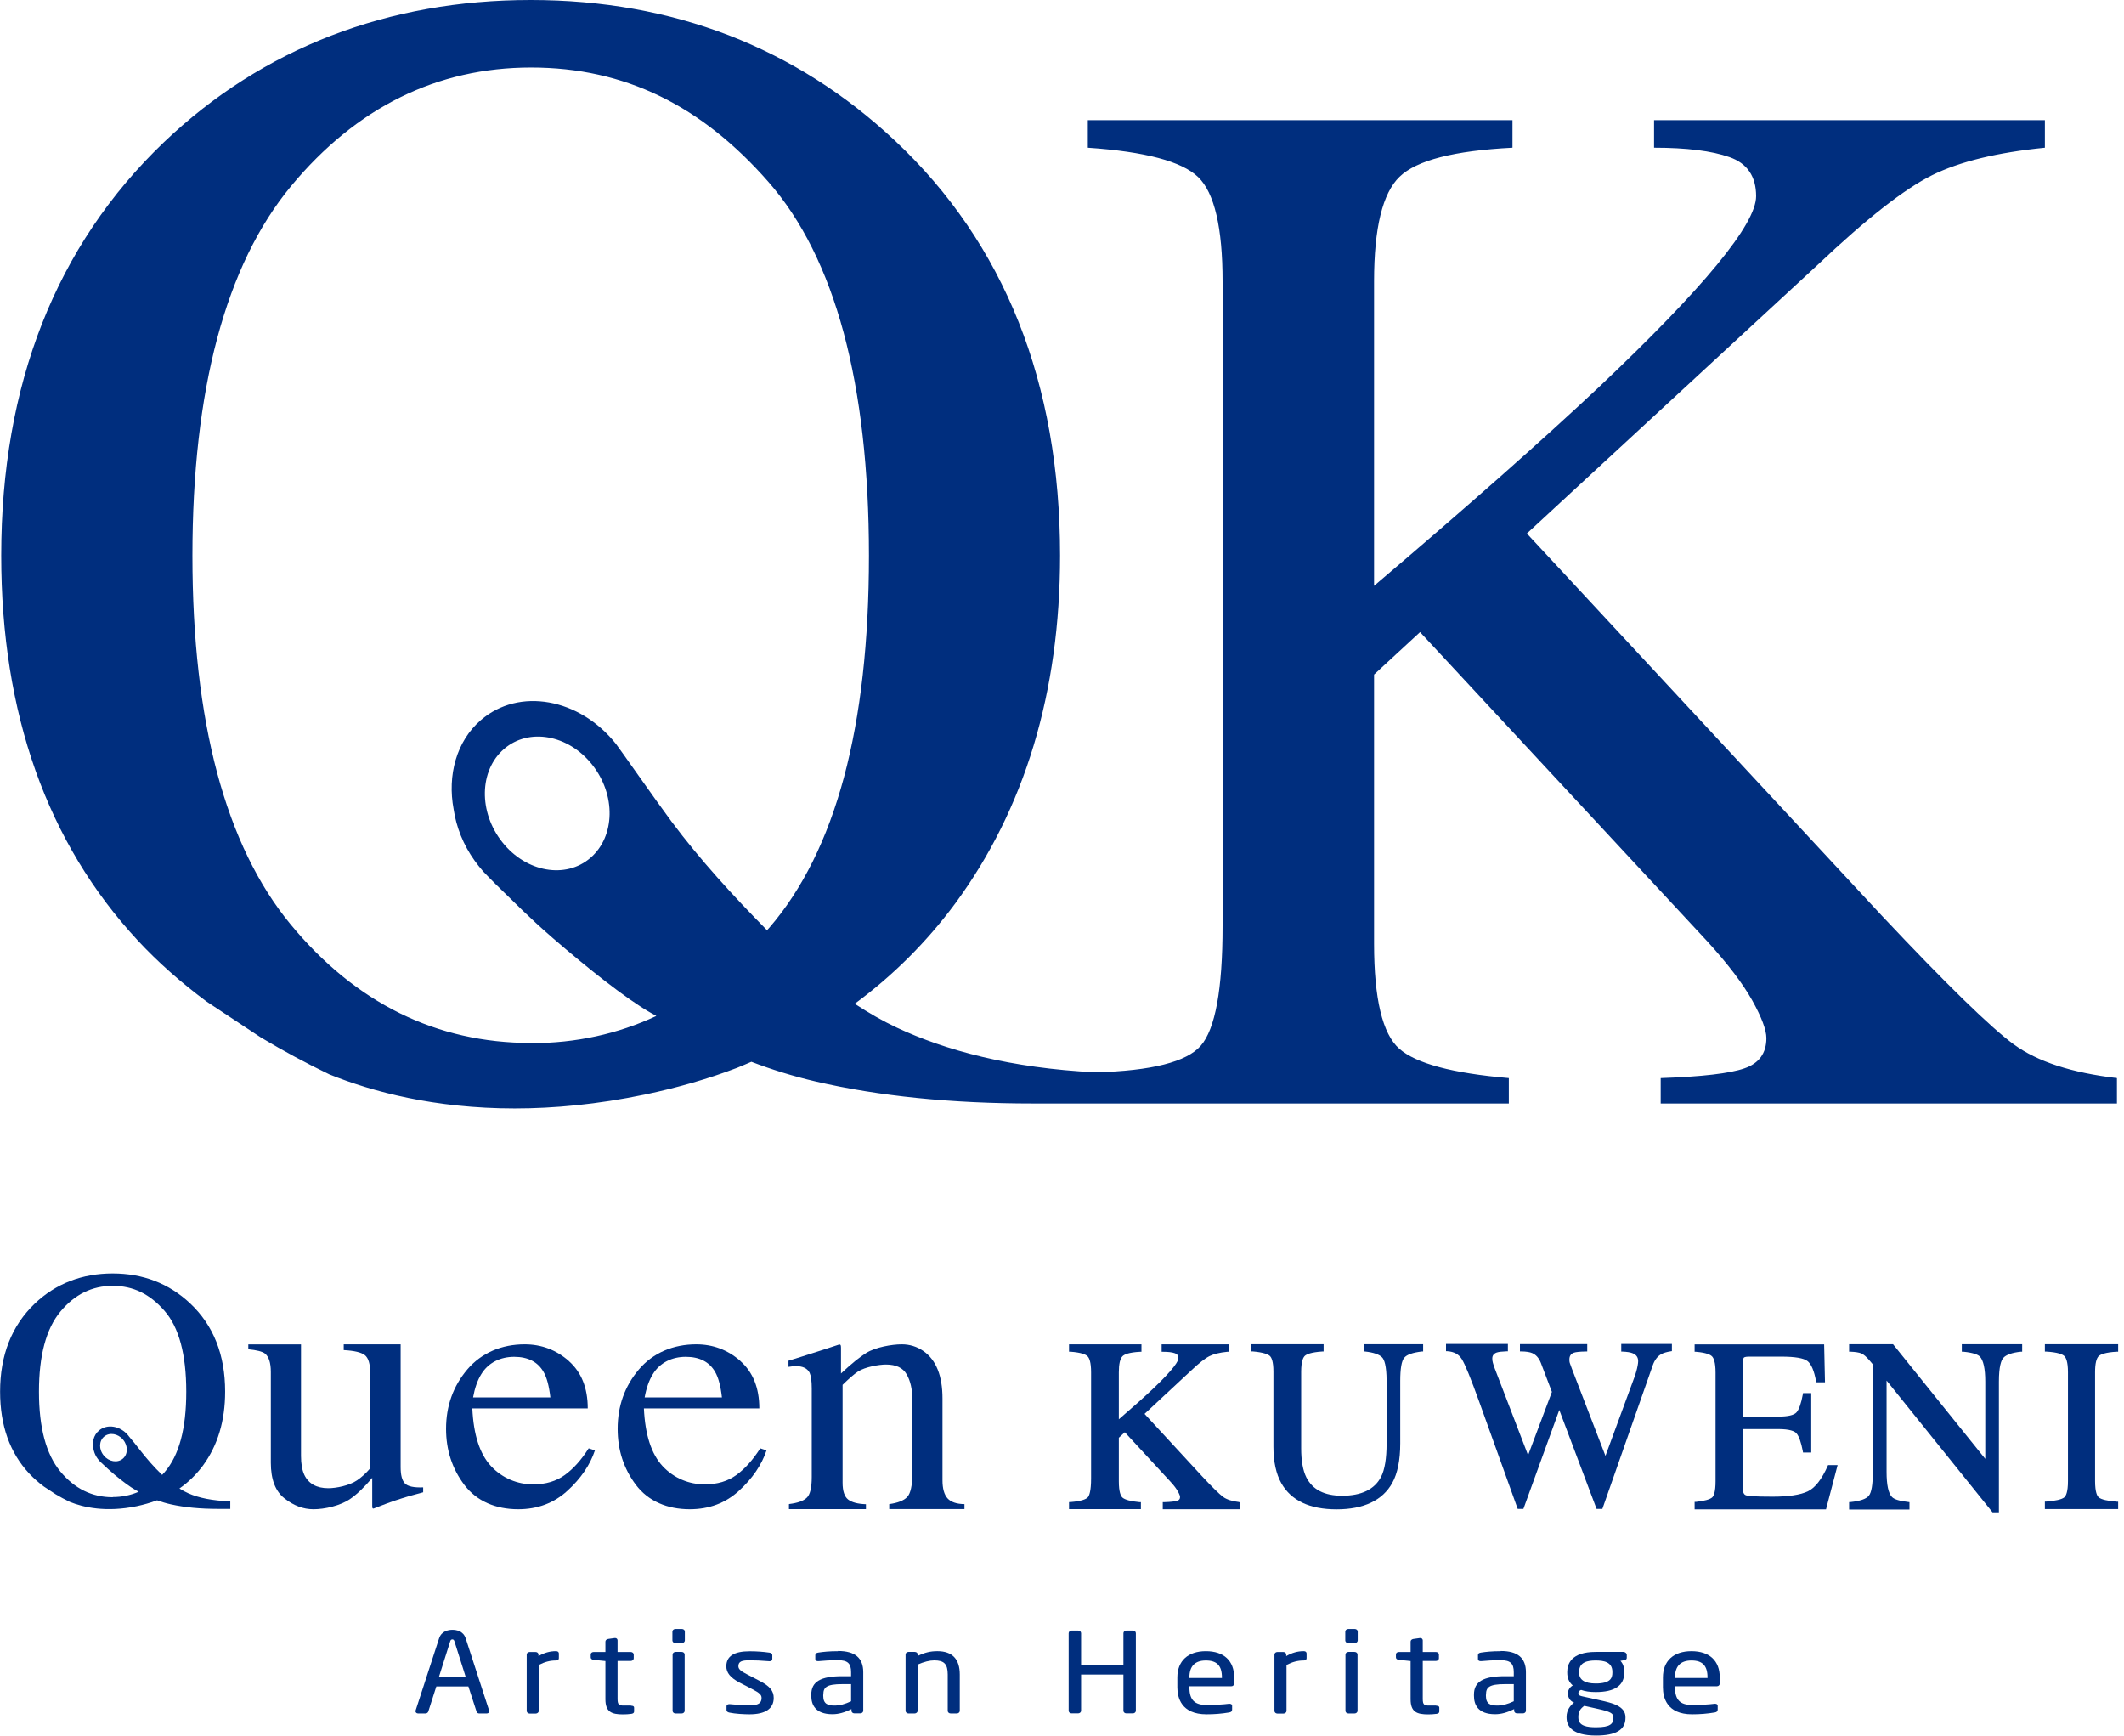 <svg width="235" height="192" viewBox="0 0 235 192" fill="none" xmlns="http://www.w3.org/2000/svg">
<g clip-path="url(#clip0_1936_4699)">
<path d="M51.523 181.245C51.265 180.421 50.489 180.297 50.055 180.297C49.621 180.297 48.845 180.421 48.576 181.255L45.991 189.198C45.991 189.198 45.971 189.28 45.971 189.301C45.971 189.435 46.095 189.548 46.26 189.548H47.087C47.222 189.548 47.356 189.445 47.387 189.332L48.276 186.561H51.823L52.723 189.332C52.764 189.466 52.878 189.548 53.012 189.548H53.839C54.015 189.548 54.129 189.455 54.129 189.301C54.129 189.27 54.129 189.229 54.108 189.198L51.523 181.235V181.245ZM50.055 181.358C50.158 181.358 50.231 181.42 50.272 181.544L51.523 185.5H48.566L49.817 181.544C49.858 181.42 49.931 181.358 50.045 181.358H50.055Z" fill="#002E7E"/>
<path d="M61.501 182.656C60.84 182.656 60.209 182.832 59.578 183.202V183.038C59.578 182.873 59.444 182.749 59.258 182.749H58.596C58.42 182.749 58.275 182.873 58.275 183.038V189.27C58.275 189.425 58.42 189.559 58.596 189.559H59.278C59.454 189.559 59.609 189.425 59.609 189.27V184.181C60.271 183.841 60.85 183.687 61.491 183.687C61.791 183.687 61.832 183.532 61.832 183.429V182.924C61.832 182.821 61.791 182.656 61.491 182.656H61.501Z" fill="#002E7E"/>
<path d="M69.815 188.673H69.029C68.522 188.673 68.326 188.611 68.326 187.952V183.738H69.784C69.97 183.738 70.115 183.604 70.115 183.45V183.038C70.115 182.873 69.97 182.749 69.784 182.749H68.326V181.462C68.326 181.317 68.212 181.204 68.067 181.204H68.016L67.282 181.307C67.106 181.338 66.982 181.451 66.982 181.596V182.749H65.679C65.493 182.749 65.358 182.863 65.358 183.017V183.347C65.358 183.491 65.483 183.594 65.669 183.615L66.982 183.749V187.972C66.982 189.384 67.664 189.651 68.936 189.651C69.205 189.651 69.577 189.631 69.856 189.59C70.053 189.559 70.156 189.476 70.156 189.332V188.91C70.156 188.693 69.898 188.693 69.815 188.693V188.673Z" fill="#002E7E"/>
<path d="M75.419 182.739H74.747C74.561 182.739 74.416 182.873 74.416 183.027V189.26C74.416 189.425 74.561 189.548 74.747 189.548H75.419C75.605 189.548 75.75 189.414 75.75 189.26V183.027C75.75 182.863 75.605 182.739 75.419 182.739Z" fill="#002E7E"/>
<path d="M75.44 180.205H74.726C74.54 180.205 74.395 180.339 74.395 180.493V181.472C74.395 181.637 74.54 181.76 74.726 181.76H75.44C75.626 181.76 75.771 181.626 75.771 181.472V180.493C75.771 180.328 75.626 180.205 75.44 180.205Z" fill="#002E7E"/>
<path d="M84.022 185.932L82.636 185.211C82.016 184.892 81.695 184.665 81.695 184.325C81.695 183.769 82.119 183.666 82.946 183.666C83.525 183.666 84.249 183.697 85.118 183.769H85.159C85.345 183.769 85.448 183.676 85.448 183.511V183.11C85.448 182.996 85.397 182.852 85.138 182.821C84.425 182.718 83.691 182.667 82.946 182.667C81.209 182.667 80.361 183.213 80.361 184.336C80.361 185.036 80.806 185.592 81.819 186.128L83.236 186.859C84.032 187.272 84.26 187.488 84.26 187.828C84.26 188.415 83.887 188.652 82.926 188.652C82.409 188.652 81.385 188.59 80.734 188.518H80.682C80.506 188.518 80.382 188.621 80.382 188.745V189.167C80.382 189.311 80.496 189.414 80.713 189.455C81.354 189.589 82.305 189.641 82.936 189.641C84.683 189.641 85.604 189.012 85.604 187.828C85.604 187.055 85.169 186.52 84.042 185.943L84.022 185.932Z" fill="#002E7E"/>
<path d="M92.718 182.657C91.736 182.657 91.095 182.729 90.547 182.811C90.319 182.842 90.205 182.935 90.205 183.089V183.512C90.205 183.604 90.247 183.759 90.505 183.759H90.578C91.157 183.707 91.818 183.656 92.718 183.656C93.783 183.656 94.165 184.006 94.165 184.985V185.428H93.183C90.784 185.428 89.761 186.036 89.761 187.457V187.601C89.761 188.528 90.164 189.631 92.098 189.631C92.759 189.631 93.411 189.456 94.207 189.064V189.25C94.207 189.414 94.352 189.538 94.538 189.538H95.179C95.365 189.538 95.51 189.404 95.51 189.25V184.985C95.51 183.409 94.6 182.636 92.728 182.636L92.718 182.657ZM91.095 187.457C91.095 186.674 91.405 186.303 93.183 186.303H94.165V188.199C93.462 188.528 92.914 188.673 92.325 188.673C91.581 188.673 91.084 188.487 91.084 187.612V187.467L91.095 187.457Z" fill="#002E7E"/>
<path d="M103.709 182.656C102.944 182.656 102.334 182.801 101.538 183.182V183.027C101.538 182.863 101.403 182.739 101.217 182.739H100.514C100.338 182.739 100.193 182.863 100.193 183.027V189.26C100.193 189.414 100.338 189.548 100.514 189.548H101.196C101.372 189.548 101.527 189.414 101.527 189.26V184.14C102.23 183.831 102.851 183.676 103.368 183.676C104.464 183.676 104.857 184.088 104.857 185.242V189.26C104.857 189.425 105.001 189.548 105.188 189.548H105.86C106.046 189.548 106.19 189.414 106.19 189.26V185.242C106.19 183.522 105.353 182.656 103.709 182.656Z" fill="#002E7E"/>
<path d="M125.34 180.38H124.626C124.44 180.38 124.295 180.514 124.295 180.668V184.161H119.612V180.668C119.612 180.503 119.467 180.38 119.281 180.38H118.567C118.381 180.38 118.236 180.514 118.236 180.668V189.25C118.236 189.414 118.381 189.538 118.567 189.538H119.281C119.467 189.538 119.612 189.404 119.612 189.25V185.242H124.295V189.25C124.295 189.414 124.44 189.538 124.626 189.538H125.34C125.526 189.538 125.671 189.404 125.671 189.25V180.668C125.671 180.503 125.526 180.38 125.34 180.38Z" fill="#002E7E"/>
<path d="M133.415 182.656C131.44 182.656 130.262 183.738 130.262 185.562V186.664C130.262 187.776 130.686 189.641 133.488 189.641C134.367 189.641 135.142 189.579 136 189.435C136.228 189.394 136.321 189.301 136.321 189.105V188.693C136.321 188.559 136.207 188.477 136.042 188.477H135.969C135.37 188.559 134.356 188.611 133.488 188.611C132.164 188.611 131.596 188.034 131.596 186.664V186.54H136.228C136.414 186.54 136.548 186.417 136.548 186.221V185.562C136.548 183.718 135.411 182.656 133.415 182.656ZM131.596 185.562C131.596 184.325 132.206 183.687 133.415 183.687C134.625 183.687 135.194 184.243 135.194 185.562V185.623H131.585V185.562H131.596Z" fill="#002E7E"/>
<path d="M144.231 182.656C143.569 182.656 142.938 182.832 142.308 183.202V183.038C142.308 182.873 142.173 182.749 141.987 182.749H141.325C141.15 182.749 141.005 182.873 141.005 183.038V189.27C141.005 189.425 141.15 189.559 141.325 189.559H142.008C142.184 189.559 142.339 189.425 142.339 189.27V184.181C143 183.841 143.58 183.687 144.221 183.687C144.52 183.687 144.562 183.532 144.562 183.429V182.924C144.562 182.821 144.52 182.656 144.221 182.656H144.231Z" fill="#002E7E"/>
<path d="M149.887 180.205H149.174C148.988 180.205 148.843 180.339 148.843 180.493V181.472C148.843 181.637 148.988 181.76 149.174 181.76H149.887C150.073 181.76 150.218 181.626 150.218 181.472V180.493C150.218 180.328 150.073 180.205 149.887 180.205Z" fill="#002E7E"/>
<path d="M149.866 182.739H149.194C149.008 182.739 148.863 182.873 148.863 183.027V189.26C148.863 189.425 149.008 189.548 149.194 189.548H149.866C150.052 189.548 150.197 189.414 150.197 189.26V183.027C150.197 182.863 150.052 182.739 149.866 182.739Z" fill="#002E7E"/>
<path d="M158.903 188.673H158.117C157.61 188.673 157.414 188.611 157.414 187.952V183.738H158.872C159.058 183.738 159.203 183.604 159.203 183.45V183.038C159.203 182.873 159.058 182.749 158.872 182.749H157.414V181.462C157.414 181.317 157.3 181.204 157.155 181.204H157.104L156.37 181.307C156.194 181.338 156.07 181.451 156.07 181.596V182.749H154.767C154.581 182.749 154.446 182.863 154.446 183.017V183.347C154.446 183.491 154.57 183.594 154.756 183.615L156.07 183.749V187.972C156.07 189.384 156.752 189.651 158.024 189.651C158.293 189.651 158.665 189.631 158.944 189.59C159.141 189.559 159.244 189.476 159.244 189.332V188.91C159.244 188.693 158.985 188.693 158.903 188.693V188.673Z" fill="#002E7E"/>
<path d="M166.037 182.657C165.055 182.657 164.414 182.729 163.866 182.811C163.638 182.842 163.525 182.935 163.525 183.089V183.512C163.525 183.604 163.566 183.759 163.825 183.759H163.897C164.476 183.707 165.138 183.656 166.037 183.656C167.102 183.656 167.485 184.006 167.485 184.985V185.428H166.503C164.104 185.428 163.08 186.036 163.08 187.457V187.601C163.08 188.528 163.483 189.631 165.417 189.631C166.079 189.631 166.73 189.456 167.526 189.064V189.25C167.526 189.414 167.671 189.538 167.857 189.538H168.498C168.684 189.538 168.829 189.404 168.829 189.25V184.985C168.829 183.409 167.919 182.636 166.048 182.636L166.037 182.657ZM164.414 187.457C164.414 186.674 164.724 186.303 166.503 186.303H167.485V188.199C166.782 188.528 166.234 188.673 165.644 188.673C164.9 188.673 164.404 188.487 164.404 187.612V187.467L164.414 187.457Z" fill="#002E7E"/>
<path d="M179.614 182.739H176.553C173.803 182.739 173.4 184.119 173.4 184.944V185.036C173.4 185.634 173.596 186.087 174.01 186.448C173.679 186.643 173.472 186.973 173.472 187.334C173.472 187.704 173.648 188.147 174.144 188.343H174.154C173.741 188.652 173.327 189.198 173.327 189.888V190.002C173.327 190.908 173.896 191.99 176.595 191.99C178.776 191.99 179.841 191.351 179.841 190.053V189.95C179.841 188.714 178.332 188.384 177.112 188.106L175.023 187.643C174.692 187.57 174.63 187.457 174.63 187.303C174.63 187.148 174.723 187.024 174.93 186.942C175.395 187.107 175.902 187.179 176.553 187.179C178.652 187.179 179.707 186.458 179.707 185.047V184.954C179.707 184.428 179.572 184.027 179.283 183.728L179.696 183.656C179.841 183.635 179.986 183.584 179.986 183.378V183.058C179.986 182.894 179.81 182.739 179.614 182.739ZM174.713 184.944C174.713 183.831 175.695 183.687 176.553 183.687C177.411 183.687 178.394 183.831 178.394 184.944V185.036C178.394 185.634 178.177 186.231 176.553 186.231C175.333 186.231 174.713 185.829 174.713 185.036V184.944ZM178.497 190.053C178.497 190.682 178.177 191.073 176.595 191.073C175.623 191.073 174.63 190.949 174.63 190.012V189.899C174.63 189.322 174.868 189.013 175.281 188.704L176.843 189.054C178.156 189.342 178.507 189.538 178.507 189.96V190.063L178.497 190.053Z" fill="#002E7E"/>
<path d="M187.141 182.656C185.166 182.656 183.987 183.738 183.987 185.562V186.664C183.987 187.776 184.411 189.641 187.213 189.641C188.092 189.641 188.868 189.579 189.726 189.435C189.953 189.394 190.046 189.301 190.046 189.105V188.693C190.046 188.559 189.933 188.477 189.767 188.477H189.695C189.095 188.559 188.082 188.611 187.213 188.611C185.89 188.611 185.321 188.034 185.321 186.664V186.54H189.953C190.14 186.54 190.274 186.417 190.274 186.221V185.562C190.274 183.718 189.137 182.656 187.141 182.656ZM185.321 185.562C185.321 184.325 185.931 183.687 187.141 183.687C188.351 183.687 188.919 184.243 188.919 185.562V185.623H185.311V185.562H185.321Z" fill="#002E7E"/>
<path d="M222.845 115.563C220.26 113.677 215.39 108.928 208.235 101.326L168.933 59.017L201.142 29.267C206.518 24.178 210.737 20.881 213.777 19.377C216.817 17.873 220.974 16.864 226.247 16.338V13.289H183.006V16.338C186.614 16.338 189.396 16.689 191.35 17.379C193.314 18.069 194.297 19.511 194.297 21.705C194.297 24.806 188.517 31.821 176.957 42.772C170.505 48.829 162.191 56.174 152.027 64.807V31.1C152.027 25.218 152.968 21.365 154.85 19.552C156.732 17.729 160.889 16.668 167.341 16.338V13.289H120.356V16.338C126.695 16.771 130.769 17.853 132.568 19.593C134.367 21.334 135.266 25.187 135.266 31.131V102.459C135.266 109.433 134.46 113.842 132.847 115.686C131.306 117.458 127.418 118.468 121.194 118.622C111.795 118.159 104.588 116.191 99.222 113.677C97.64 112.936 96.089 112.039 94.569 111.04C98.777 107.939 102.51 104.231 105.684 99.945C113.377 89.5 117.285 76.551 117.285 61.459C117.285 42.38 111.144 26.939 99.035 15.576C88.024 5.243 74.458 0 58.71 0C42.962 0 29.066 5.295 18.116 15.751C6.184 27.175 0.135 42.556 0.135 61.459C0.135 78.92 5.222 93.249 15.252 104.045C17.423 106.384 19.977 108.661 22.883 110.814L29.004 114.862H29.024C31.33 116.243 33.812 117.582 36.438 118.849C41.194 120.765 48.07 122.619 56.942 122.619C61.274 122.619 66.072 122.176 71.335 121.084C74.985 120.322 78.428 119.323 81.572 118.117C82.099 117.911 82.606 117.674 83.133 117.458C85.377 118.313 87.734 119.055 90.267 119.642C97.247 121.259 105.25 122.073 114.266 122.073H120.356H166.937V119.261C160.702 118.725 156.66 117.644 154.809 116.006C152.958 114.368 152.027 110.494 152.027 104.385V74.624L157.115 69.927L188.899 104.138C191.153 106.611 192.808 108.784 193.862 110.659C194.907 112.534 195.434 113.935 195.434 114.842C195.434 116.5 194.628 117.623 193.015 118.179C191.402 118.746 188.31 119.106 183.74 119.261V122.073H234.219V119.261C229.214 118.674 225.42 117.437 222.835 115.552L222.845 115.563ZM58.751 115.377C48.298 115.377 39.343 110.968 32.157 102.263C24.94 93.528 21.29 79.806 21.29 61.469C21.29 43.133 24.961 29.318 32.209 20.582C39.426 11.878 48.36 7.469 58.762 7.469C69.164 7.469 77.663 11.723 85.015 20.119C92.397 28.535 96.14 42.453 96.14 61.469C96.14 80.486 92.439 94.105 85.139 102.603C85.046 102.706 84.953 102.799 84.87 102.912C81.034 99.018 77.436 95.083 74.303 90.89C72.566 88.562 68.502 82.732 68.161 82.309C64.108 77.21 57.407 76.025 53.199 79.662C50.49 82 49.487 85.771 50.19 89.52C50.48 91.488 51.255 93.456 52.517 95.217C52.816 95.629 53.137 96.031 53.478 96.422C53.499 96.443 54.719 97.71 55.391 98.349C56.859 99.75 58.41 101.388 61.171 103.778C64.924 107.023 69.246 110.474 71.976 112.029C72.193 112.153 72.4 112.266 72.617 112.39C68.337 114.388 63.704 115.398 58.762 115.398L58.751 115.377ZM65.328 94.898C62.587 97.267 58.214 96.495 55.577 93.167C52.93 89.84 53.013 85.225 55.763 82.855C58.503 80.486 62.877 81.258 65.514 84.586C68.161 87.913 68.078 92.528 65.328 94.898Z" fill="#002E7E"/>
<path d="M137.096 166.164C136.31 166.071 135.71 165.875 135.317 165.587C134.904 165.278 134.108 164.505 132.95 163.259L126.632 156.408L131.781 151.618C132.65 150.794 133.332 150.258 133.808 150.021C134.283 149.784 134.945 149.619 135.783 149.537H135.927V148.713H128.524V149.537H128.69C129.258 149.537 129.693 149.589 130.003 149.702C130.261 149.795 130.375 149.97 130.375 150.268C130.375 150.526 130.013 151.309 127.583 153.616C126.591 154.554 125.308 155.697 123.788 157.006V151.814C123.788 150.897 123.923 150.289 124.202 150.021C124.388 149.836 124.885 149.599 126.136 149.537H126.291V148.713H118.277V149.527H118.432C119.663 149.619 120.139 149.846 120.325 150.031C120.511 150.217 120.718 150.66 120.718 151.814V163.557C120.718 164.928 120.521 165.443 120.366 165.628C120.201 165.813 119.746 166.061 118.432 166.164H118.277V166.947H126.229V166.174H126.074C125.102 166.081 124.461 165.906 124.192 165.669C124.006 165.504 123.788 165.061 123.788 163.877V159.045L124.45 158.438L129.537 163.949C129.899 164.34 130.158 164.691 130.323 164.989C130.52 165.34 130.561 165.515 130.561 165.607C130.561 165.813 130.468 165.937 130.272 166.009C130.023 166.092 129.527 166.153 128.803 166.174H128.648V166.957H137.23V166.195L137.086 166.174L137.096 166.164Z" fill="#002E7E"/>
<path d="M150.88 148.713V149.506H151.024C151.965 149.609 152.606 149.826 152.927 150.165C153.144 150.392 153.413 151.041 153.413 152.772V159.684C153.413 161.343 153.206 162.589 152.803 163.372C152.079 164.763 150.632 165.463 148.491 165.463C146.527 165.463 145.224 164.794 144.531 163.424C144.159 162.672 143.962 161.6 143.962 160.24V151.742C143.962 150.588 144.19 150.145 144.376 149.98C144.572 149.805 145.058 149.589 146.299 149.506H146.444V148.703H138.451V149.496H138.596C139.816 149.599 140.302 149.826 140.488 149.99C140.674 150.155 140.891 150.588 140.891 151.731V160.034C140.891 161.703 141.191 163.063 141.77 164.083C142.856 165.999 144.903 166.967 147.881 166.967C150.859 166.967 152.968 165.989 154.044 164.042C154.623 162.991 154.923 161.528 154.923 159.674V152.761C154.923 151.412 155.067 150.547 155.367 150.196C155.657 149.846 156.318 149.619 157.311 149.506H157.456V148.703H150.88V148.713Z" fill="#002E7E"/>
<path d="M179.376 148.713V149.517H179.531C180.027 149.537 180.399 149.599 180.647 149.702C181.051 149.867 181.247 150.155 181.247 150.578C181.247 150.701 181.226 150.876 181.185 151.093C181.113 151.484 180.989 151.927 180.802 152.432L177.628 161.054L173.937 151.474C173.802 151.113 173.709 150.876 173.678 150.763C173.647 150.66 173.637 150.547 173.637 150.403C173.637 150.011 173.792 149.764 174.123 149.64C174.361 149.558 174.805 149.517 175.446 149.506H175.612V148.692H168.167V149.496H168.322C168.86 149.506 169.263 149.568 169.522 149.681C169.956 149.867 170.266 150.227 170.483 150.773L171.703 153.977L169.067 160.982L165.375 151.371C165.282 151.113 165.21 150.907 165.169 150.742C165.127 150.598 165.107 150.444 165.107 150.279C165.107 149.96 165.262 149.743 165.592 149.62C165.799 149.548 166.161 149.506 166.678 149.486H166.833V148.672H159.988V149.475H160.143C160.878 149.527 161.395 149.805 161.736 150.351C162.098 150.928 162.739 152.504 163.659 155.059L167.919 166.916H168.55L172.52 155.976L176.646 166.916H177.287L182.87 151.01C183.077 150.433 183.398 150.021 183.811 149.795C184.049 149.661 184.39 149.558 184.845 149.486L184.98 149.465V148.672H179.376V148.713Z" fill="#002E7E"/>
<path d="M202.269 162.053L202.227 162.146C201.566 163.64 200.821 164.598 200.015 164.979C199.188 165.37 197.885 165.566 196.127 165.566C194.1 165.566 193.418 165.494 193.201 165.422C193.108 165.391 192.818 165.309 192.818 164.629V158.087H196.727C198.05 158.087 198.557 158.334 198.743 158.541C199.032 158.85 199.27 159.529 199.467 160.549L199.487 160.683H200.397V154.111H199.487L199.467 154.245C199.281 155.254 199.043 155.924 198.764 156.243C198.484 156.552 197.802 156.707 196.737 156.707H192.829V150.825C192.829 150.413 192.891 150.258 192.932 150.196C192.953 150.165 193.056 150.073 193.511 150.073H197.099C198.598 150.073 199.57 150.237 199.984 150.567C200.397 150.886 200.718 151.638 200.925 152.782L200.945 152.916H201.917L201.824 148.723H187.493V149.537H187.638C188.796 149.63 189.251 149.867 189.427 150.052C189.602 150.237 189.809 150.691 189.809 151.824V163.866C189.809 165.072 189.603 165.494 189.437 165.649C189.179 165.875 188.569 166.04 187.638 166.143H187.493V166.967H202.031L203.313 162.074H202.269V162.053Z" fill="#002E7E"/>
<path d="M217.055 148.713V149.527H217.21C218.389 149.64 218.854 149.877 219.04 150.052C219.443 150.464 219.65 151.402 219.65 152.834V161.384L209.496 148.764L209.445 148.703H204.585V149.527H204.74C205.267 149.547 205.671 149.609 205.929 149.712C206.177 149.815 206.498 150.083 206.88 150.536L207.211 150.928V162.826C207.211 164.217 207.067 165.103 206.767 165.463C206.477 165.824 205.795 166.05 204.73 166.164H204.585V166.988H211.265V166.174L211.12 166.153C210.189 166.05 209.579 165.865 209.331 165.607C208.928 165.195 208.731 164.258 208.731 162.816V152.72L220.405 167.235L220.457 167.297H221.16V152.854C221.16 151.144 221.418 150.485 221.635 150.227C221.946 149.867 222.607 149.63 223.59 149.527H223.734V148.703H217.044L217.055 148.713Z" fill="#002E7E"/>
<path d="M232.223 150.001C232.419 149.825 232.926 149.599 234.208 149.527H234.353V148.703H226.246V149.516H226.391C227.673 149.589 228.18 149.815 228.376 149.99C228.573 150.165 228.8 150.619 228.8 151.793V163.836C228.8 165.061 228.573 165.494 228.386 165.649C228.097 165.875 227.425 166.03 226.391 166.112H226.246V166.936H234.353V166.123H234.208C233.174 166.04 232.502 165.886 232.212 165.649C232.026 165.504 231.799 165.061 231.799 163.836V151.793C231.799 150.845 231.943 150.248 232.223 149.99V150.001Z" fill="#002E7E"/>
<path d="M33.304 148.713V161.064C33.304 161.94 33.428 162.641 33.677 163.166C34.152 164.145 35.041 164.629 36.324 164.629C37.203 164.629 38.65 164.34 39.498 163.763C39.974 163.444 40.47 163.001 40.956 162.435V151.855C40.956 150.866 40.759 150.217 40.367 149.908C39.974 149.599 39.198 149.413 38.03 149.352V148.713H44.327V162.301C44.327 163.176 44.482 163.774 44.802 164.103C45.123 164.433 45.795 164.577 46.819 164.536V165.082C46.105 165.278 45.578 165.422 45.236 165.515C44.895 165.607 44.337 165.793 43.541 166.05C43.2 166.164 42.465 166.442 41.318 166.885C41.256 166.885 41.214 166.854 41.204 166.802C41.194 166.741 41.183 166.679 41.183 166.596V163.485C40.304 164.526 39.498 165.298 38.764 165.803C37.657 166.576 35.91 166.957 34.679 166.957C33.553 166.957 32.487 166.555 31.485 165.762C30.471 164.979 29.965 163.66 29.965 161.806V151.772C29.965 150.753 29.747 150.073 29.303 149.722C29.013 149.506 28.403 149.352 27.473 149.259V148.723H33.304V148.713Z" fill="#002E7E"/>
<path d="M81.912 150.557C83.308 151.793 84.011 153.534 84.011 155.8H71.241C71.376 158.726 72.069 160.858 73.32 162.198C74.571 163.537 76.256 164.206 77.973 164.206C79.358 164.206 80.527 163.856 81.478 163.166C82.429 162.476 83.308 161.487 84.115 160.22L84.807 160.446C84.27 162.053 83.256 163.547 81.767 164.907C80.278 166.277 78.459 166.957 76.308 166.957C73.826 166.957 71.717 166.061 70.363 164.268C69.008 162.476 68.336 160.405 68.336 158.067C68.336 155.522 69.122 153.338 70.693 151.484C72.265 149.64 74.509 148.713 77.032 148.713C78.893 148.713 80.527 149.331 81.922 150.557H81.912ZM72.234 152.009C71.81 152.689 71.51 153.555 71.324 154.585H79.875C79.731 153.318 79.482 152.38 79.12 151.762C78.479 150.65 77.394 150.093 75.874 150.093C74.354 150.093 73.02 150.732 72.234 152.009Z" fill="#002E7E"/>
<path d="M62.929 150.557C64.325 151.793 65.028 153.534 65.028 155.8H52.258C52.392 158.726 53.085 160.858 54.336 162.198C55.587 163.537 57.273 164.206 58.989 164.206C60.375 164.206 61.543 163.856 62.495 163.166C63.446 162.476 64.325 161.487 65.131 160.22L65.824 160.446C65.286 162.053 64.273 163.547 62.784 164.907C61.295 166.277 59.475 166.957 57.325 166.957C54.843 166.957 52.734 166.061 51.379 164.268C50.025 162.476 49.352 160.405 49.352 158.067C49.352 155.522 50.138 153.338 51.71 151.484C53.282 149.64 55.525 148.713 58.048 148.713C59.91 148.713 61.543 149.331 62.939 150.557H62.929ZM53.251 152.009C52.827 152.689 52.527 153.555 52.341 154.585H60.892C60.747 153.318 60.499 152.38 60.137 151.762C59.496 150.65 58.41 150.093 56.89 150.093C55.37 150.093 54.036 150.732 53.251 152.009Z" fill="#002E7E"/>
<path d="M87.32 166.38C88.24 166.267 88.892 166.04 89.254 165.69C89.626 165.35 89.812 164.588 89.812 163.403V153.586C89.812 152.772 89.729 152.195 89.574 151.855C89.326 151.371 88.819 151.123 88.054 151.123C87.94 151.123 87.816 151.123 87.692 151.144C87.568 151.165 87.413 151.175 87.237 151.206V150.526C87.765 150.371 89.026 149.97 91.022 149.331L92.852 148.733C92.945 148.733 92.997 148.764 93.017 148.826C93.038 148.888 93.048 148.981 93.048 149.094V151.937C94.237 150.825 95.178 150.073 95.85 149.661C96.864 149.032 98.683 148.713 99.769 148.713C100.648 148.713 101.455 148.96 102.178 149.465C103.574 150.444 104.277 152.195 104.277 154.708V163.743C104.277 164.67 104.464 165.34 104.836 165.752C105.208 166.164 105.839 166.38 106.707 166.39V166.936H98.384V166.39C99.335 166.256 99.997 165.999 100.369 165.607C100.741 165.216 100.938 164.361 100.938 163.042V154.791C100.938 153.678 100.731 152.761 100.317 152.04C99.904 151.309 99.138 150.948 98.032 150.948C97.267 150.948 95.726 151.206 94.93 151.721C94.486 152.02 93.927 152.504 93.224 153.194V164.021C93.224 164.948 93.431 165.566 93.844 165.886C94.258 166.205 94.92 166.37 95.809 166.401V166.947H87.289V166.401L87.32 166.38Z" fill="#002E7E"/>
<path d="M20.846 165.195C20.504 165.041 20.174 164.866 19.853 164.66C20.846 163.97 21.704 163.125 22.448 162.136C24.092 159.9 24.909 157.171 24.909 153.946C24.909 149.867 23.617 146.611 21.032 144.18C18.684 141.976 15.82 140.874 12.46 140.874C9.099 140.874 6.173 141.986 3.836 144.222C1.293 146.663 0.011 149.908 0.011 153.946C0.011 157.686 1.086 160.704 3.226 163.001C3.692 163.496 4.229 163.98 4.839 164.433L6.153 165.298C6.639 165.587 7.166 165.875 7.724 166.143C9.203 166.741 11.716 167.328 15.138 166.617C15.903 166.452 16.637 166.246 17.32 165.989C17.34 165.989 17.361 165.968 17.382 165.968C17.868 166.143 18.374 166.298 18.933 166.421C20.432 166.751 22.148 166.916 24.082 166.916H25.478V166.092C23.462 165.999 22.004 165.711 20.846 165.195ZM12.47 165.628C10.175 165.628 8.252 164.68 6.67 162.775C5.098 160.869 4.312 157.933 4.312 153.946C4.312 149.959 5.098 147.003 6.68 145.097C8.262 143.191 10.185 142.244 12.47 142.244C14.755 142.244 16.585 143.16 18.188 144.994C19.801 146.828 20.608 149.815 20.608 153.946C20.608 158.077 19.812 160.992 18.219 162.847C18.126 162.95 18.033 163.053 17.94 163.156C17.051 162.311 16.234 161.363 15.51 160.436C15.097 159.9 14.611 159.293 14.259 158.891C14.228 158.85 14.207 158.819 14.176 158.778C13.308 157.737 11.871 157.49 10.971 158.232C10.33 158.757 10.133 159.643 10.382 160.477C10.464 160.797 10.609 161.106 10.826 161.394C10.888 161.477 10.961 161.559 11.033 161.641C11.033 161.641 11.302 161.909 11.447 162.033C11.757 162.321 12.098 162.651 12.687 163.145C13.494 163.815 14.425 164.516 15.004 164.835C15.117 164.897 15.231 164.959 15.345 165.02C14.456 165.412 13.494 165.608 12.47 165.608V165.628ZM13.577 161.374C12.987 161.858 12.046 161.703 11.488 161.023C10.919 160.343 10.94 159.396 11.529 158.912C12.119 158.427 13.06 158.582 13.618 159.262C14.187 159.942 14.166 160.889 13.577 161.374Z" fill="#002E7E"/>
</g>
<defs>
<clipPath id="clip0_1936_4699">
<rect width="234.353" height="192" fill="white"/>
</clipPath>
</defs>
</svg>
